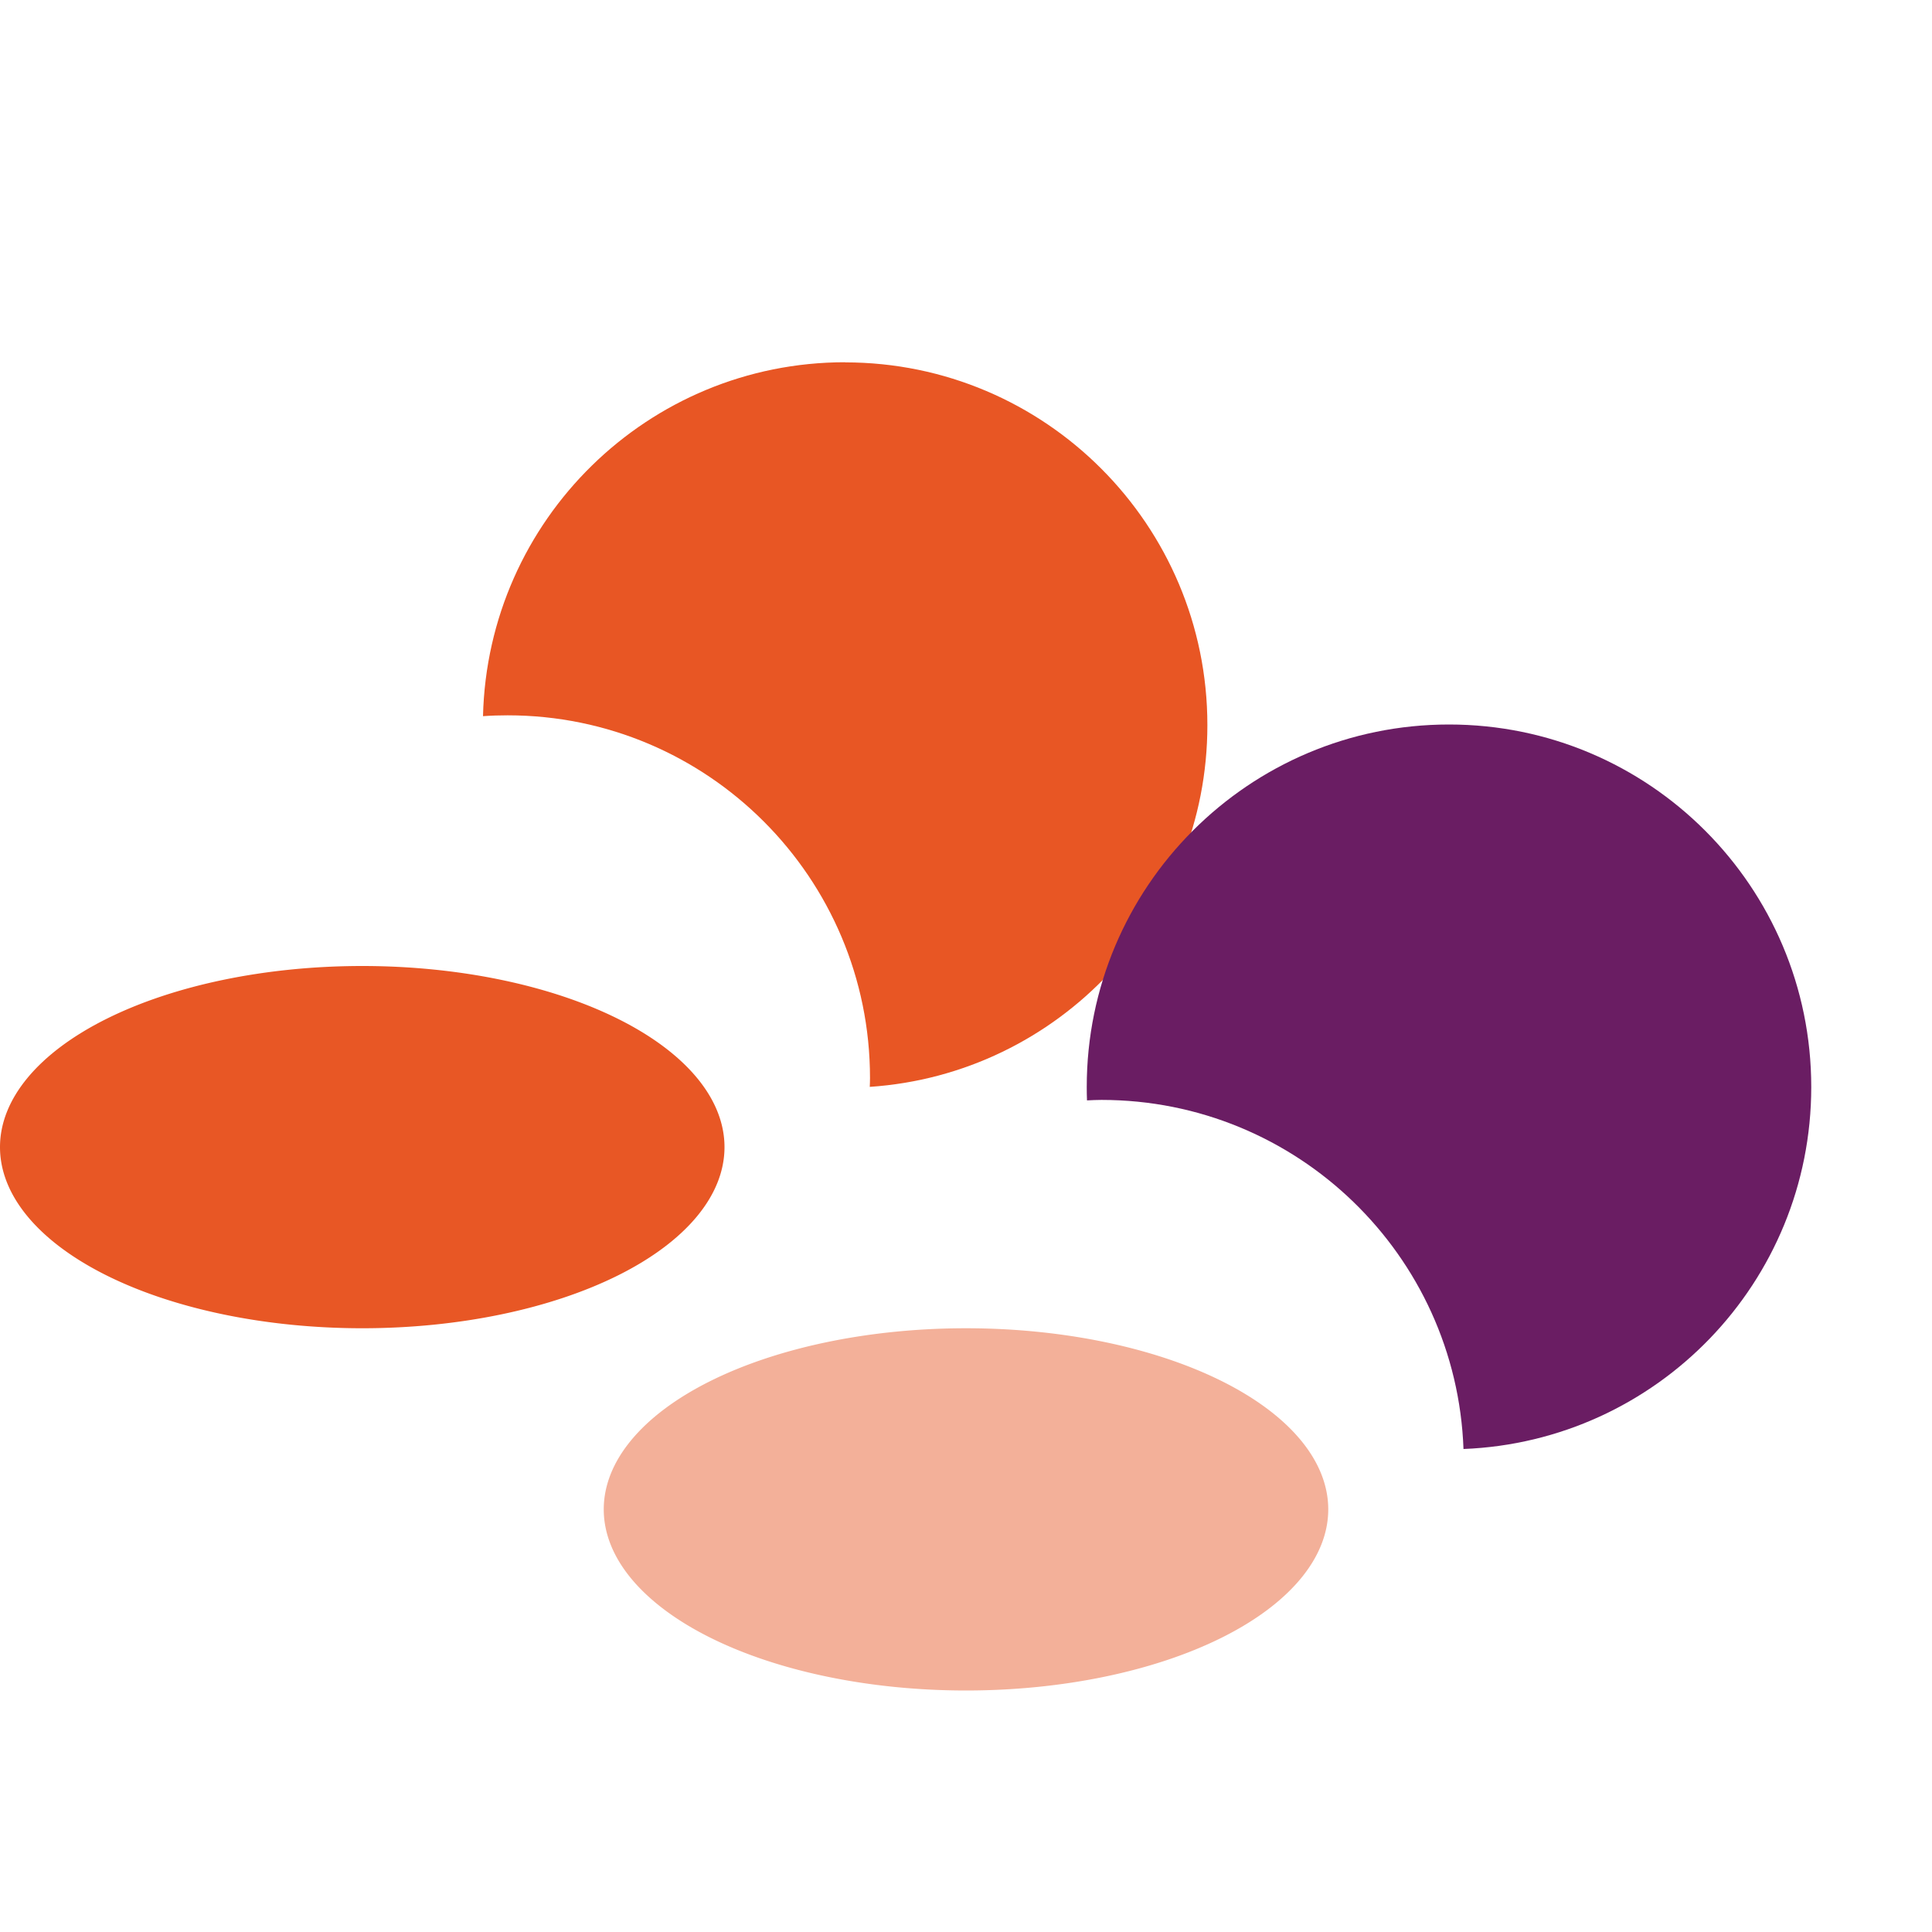 <svg xmlns="http://www.w3.org/2000/svg" width="16" height="16" version="1.1">
 <path style="fill:#e85725" d="m 6,9.5 a 3,1.5 0 1 1 -6,0 3,1.5 0 1 1 6,0 z"/>
 <path style="fill:#f3b099" d="m 11,12.5 a 3,1.5 0 1 1 -6,0 3,1.5 0 1 1 6,0 z"/>
 <path style="fill:#e85624" d="M 6.999,3 C 5.366,3 4.039,4.305 4,5.931 c 0.068,-0.005 0.135,-0.007 0.204,-0.007 1.657,0 3.001,1.345 3.001,3.004 0,0.025 -0.001,0.049 -0.002,0.073 1.562,-0.105 2.796,-1.406 2.796,-2.996 0,-1.659 -1.344,-3.004 -3.001,-3.004 z"/>
 <path style="fill:#6a1d63" d="M 12,6 C 10.343,6 9,7.344 9,9.002 c 0,0.037 5.29e-4,0.074 0.002,0.111 0.04,-0.002 0.08,-0.004 0.12,-0.004 1.62,0 2.94,1.285 2.998,2.891 1.602,-0.063 2.88,-1.38 2.88,-2.998 0,-1.658 -1.343,-3.002 -3,-3.002 z"/>
</svg>
